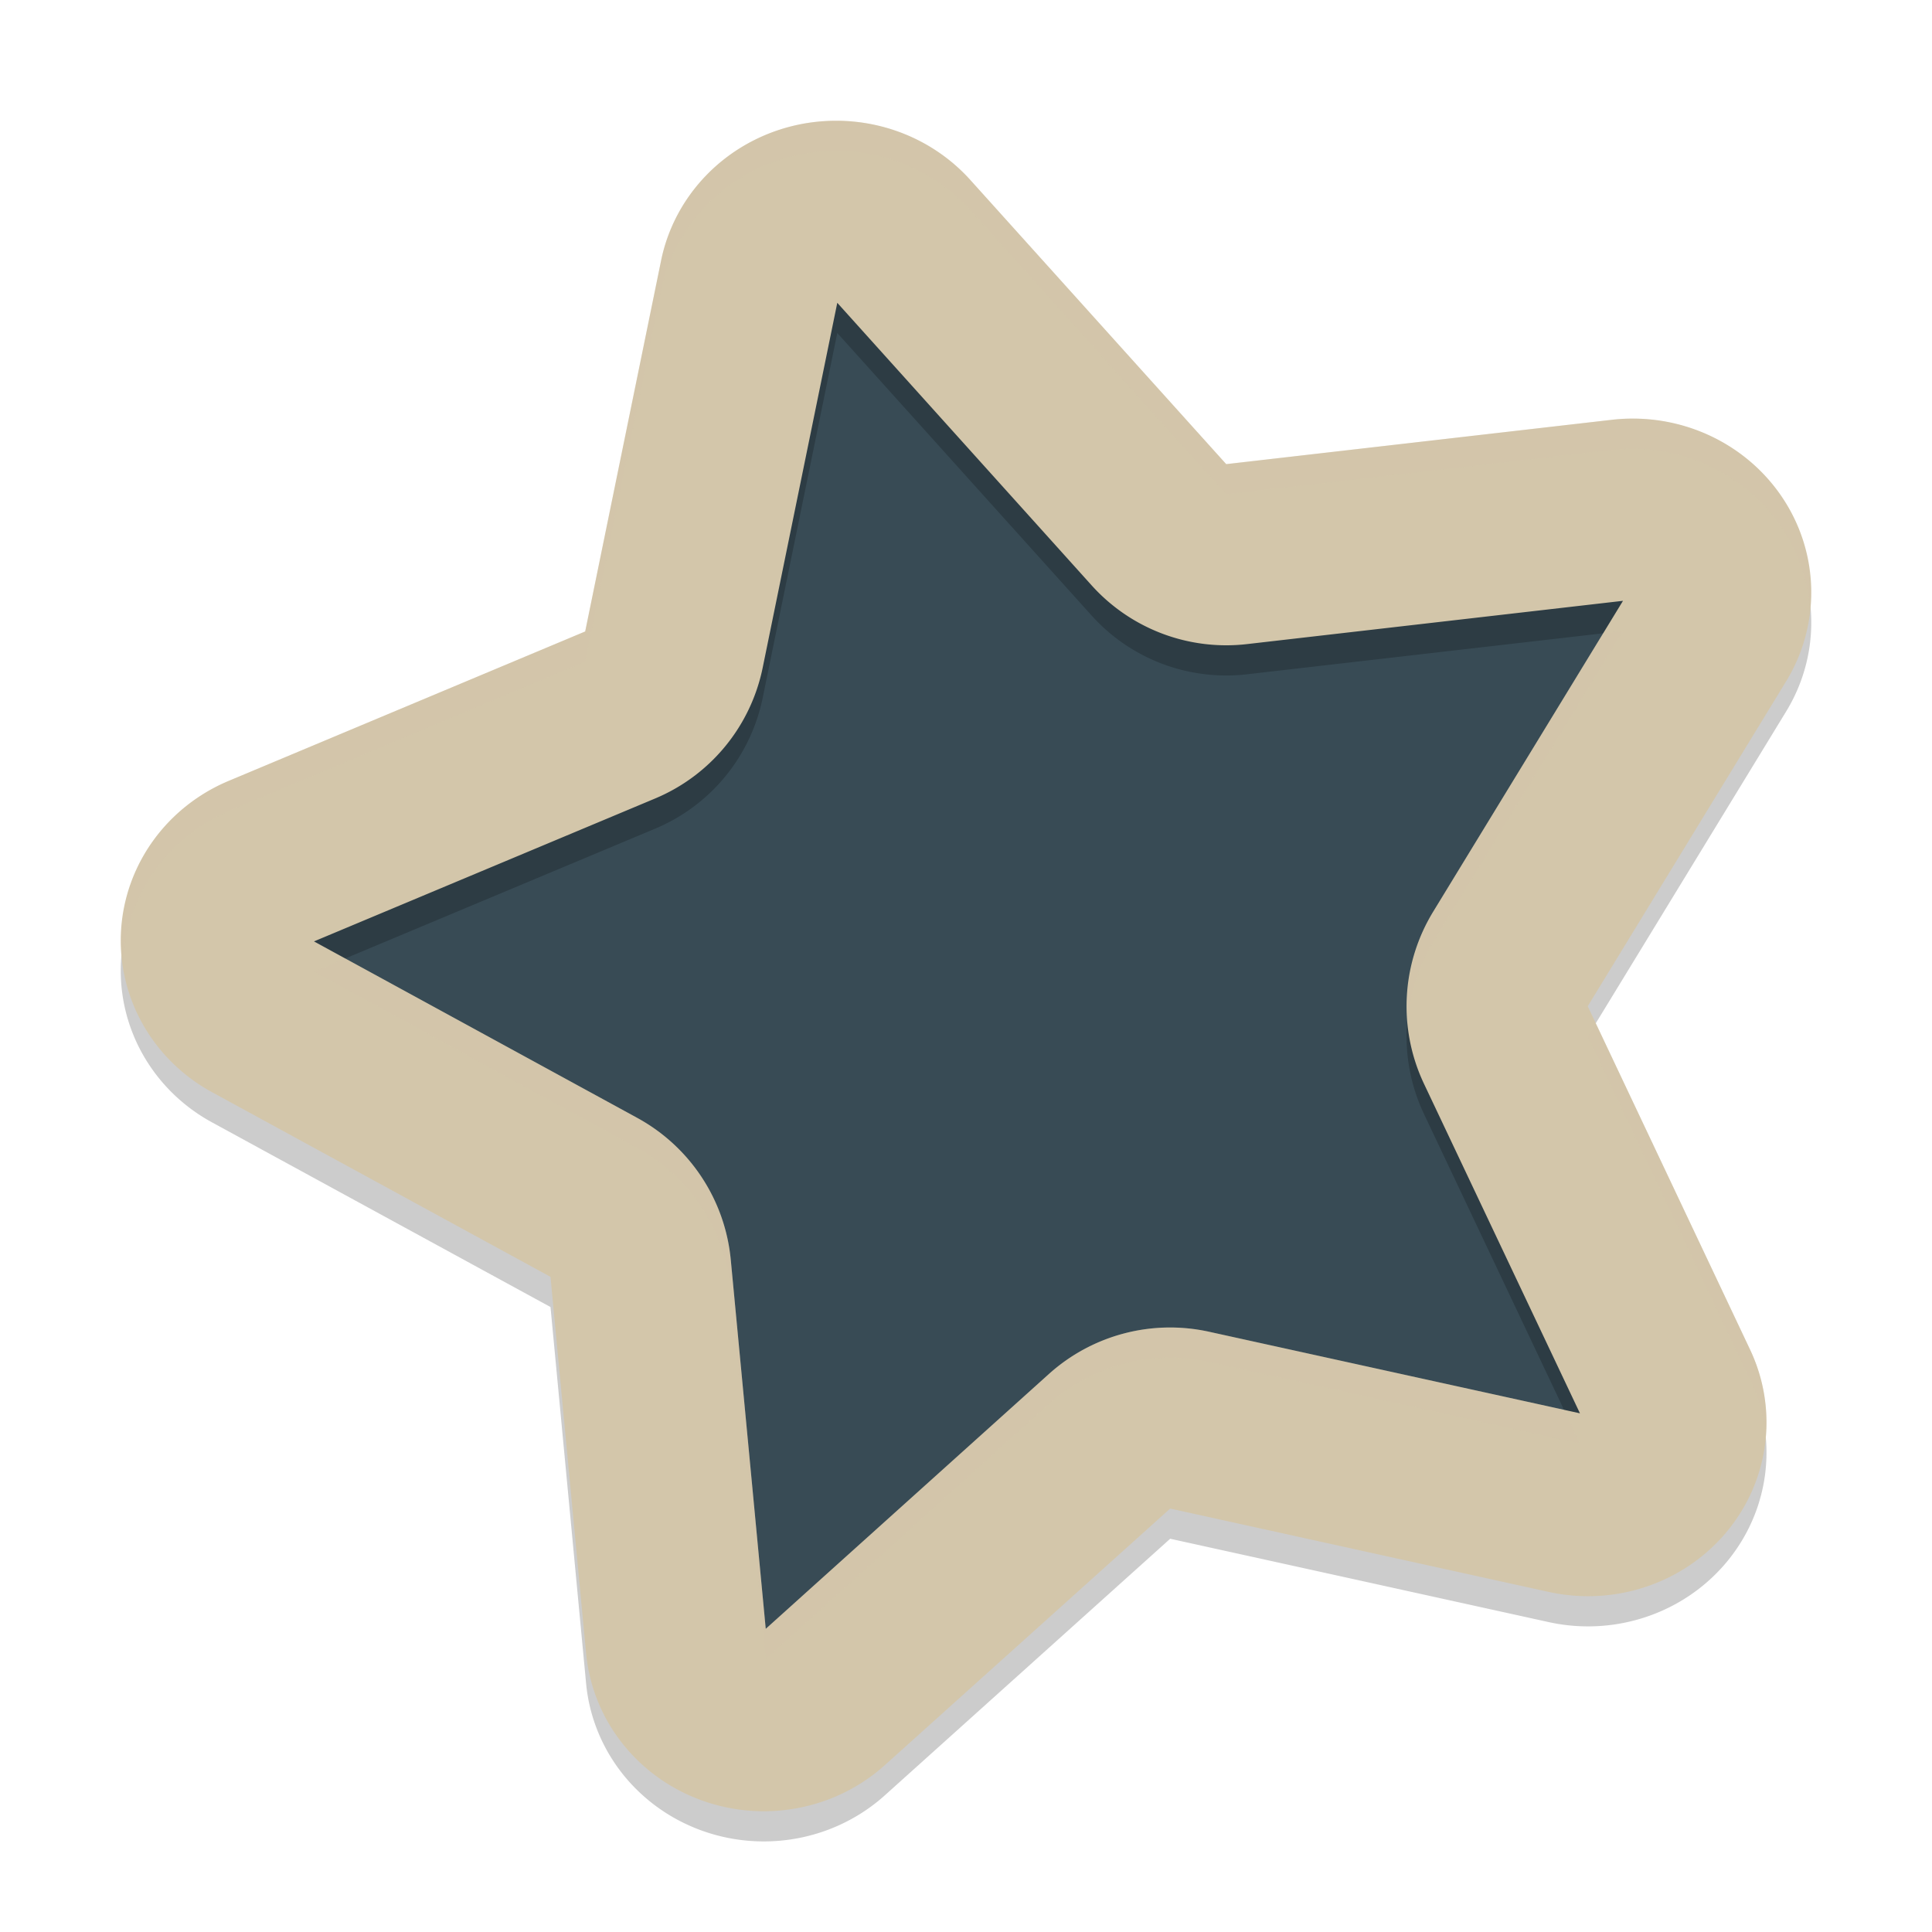<svg xmlns="http://www.w3.org/2000/svg" width="64" height="64" version="1">
 <path style="fill:#384b55" d="m 27.836,5.004 c -0.451,-0.012 -0.909,0.036 -1.359,0.148 l -0.012,0.004 c -1.834,0.461 -3.22,1.892 -3.586,3.676 L 20.262,21.633 7.961,26.789 c -1.903,0.798 -2.862,2.424 -2.953,4.117 -0.091,1.694 0.688,3.405 2.492,4.391 l 11.684,6.379 1.23,13 c 0.375,3.97 5.198,5.782 8.23,3.055 l 9.832,-8.844 13.047,2.871 c 4.05,0.89 7.269,-2.991 5.551,-6.621 L 51.461,33.27 58.316,22.043 c 1.048,-1.72 0.851,-3.567 -0.102,-4.996 -0.953,-1.429 -2.642,-2.38 -4.703,-2.145 L 40.223,16.43 31.398,6.629 C 30.486,5.617 29.188,5.04 27.836,5.004 Z"/>
 <path style="opacity:0.2" d="M 27.404,5.007 A 5.911,5.757 0 0 0 26.232,5.179 5.911,5.757 0 0 0 21.9,9.629 L 19.385,21.918 7.573,26.869 A 5.911,5.757 0 0 0 7.018,37.177 l 11.218,6.12 1.18,12.475 a 5.911,5.757 0 0 0 9.894,3.702 l 9.454,-8.501 12.542,2.762 a 5.911,5.757 0 0 0 6.668,-8.027 L 52.596,34.333 59.17,23.566 a 5.911,5.757 0 0 0 -5.774,-8.66 l -12.776,1.469 -8.482,-9.419 a 5.911,5.757 0 0 0 -4.734,-1.949 z m 0.282,5.969 0.008,0.008 c 0,4e-4 -0.01,0.012 -0.008,0.012 0.018,0.001 0.034,0.018 0,-0.019 z m 0.05,0.055 8.426,9.36 a 6,6.001 0 0 0 5.144,1.946 l 12.458,-1.434 -6.29,10.302 a 6,6.001 0 0 0 -0.304,5.694 l 5.168,10.919 -12.286,-2.702 a 6,6.001 0 0 0 -5.304,1.398 L 25.366,54.957 24.208,42.736 A 6,6.001 0 0 0 21.112,38.033 L 10.401,32.185 21.702,27.451 a 6,6.001 0 0 0 3.562,-4.328 z"/>
 <path fill="#d3c6aa" d="M 27.404,4.007 A 5.911,5.757 0 0 0 26.232,4.179 5.911,5.757 0 0 0 21.9,8.629 L 19.385,20.918 7.573,25.869 A 5.911,5.757 0 0 0 7.018,36.177 l 11.218,6.12 1.18,12.475 a 5.911,5.757 0 0 0 9.894,3.702 l 9.454,-8.501 12.542,2.762 a 5.911,5.757 0 0 0 6.668,-8.027 L 52.596,33.333 59.17,22.566 a 5.911,5.757 0 0 0 -5.774,-8.66 L 40.62,15.375 32.138,5.956 A 5.911,5.757 0 0 0 27.404,4.007 Z m 0.282,5.969 0.008,0.008 c 0,4e-4 -0.01,0.012 -0.008,0.012 0.018,0.001 0.034,0.018 0,-0.019 z m 0.05,0.055 8.426,9.36 a 6,6.001 0 0 0 5.144,1.946 l 12.458,-1.434 -6.29,10.302 a 6,6.001 0 0 0 -0.304,5.694 l 5.168,10.919 -12.286,-2.702 a 6,6.001 0 0 0 -5.304,1.398 L 25.366,53.957 24.208,41.736 A 6,6.001 0 0 0 21.112,37.033 L 10.401,31.185 21.702,26.451 a 6,6.001 0 0 0 3.562,-4.328 z"/>
 <path style="fill:#d3c6aa;opacity:0.2" d="M 27.404 4.008 A 5.911 5.757 0 0 0 26.232 4.18 A 5.911 5.757 0 0 0 21.9 8.629 L 19.385 20.918 L 7.572 25.869 A 5.911 5.757 0 0 0 4.078 31.93 A 5.911 5.757 0 0 1 7.572 26.869 L 19.385 21.918 L 21.9 9.629 A 5.911 5.757 0 0 1 26.232 5.18 A 5.911 5.757 0 0 1 27.404 5.008 A 5.911 5.757 0 0 1 32.139 6.957 L 40.619 16.375 L 53.396 14.906 A 5.911 5.757 0 0 1 59.957 20.119 A 5.911 5.757 0 0 0 53.396 13.906 L 40.619 15.375 L 32.139 5.957 A 5.911 5.757 0 0 0 27.404 4.008 z M 53.764 20.902 L 53.107 20.979 L 47.475 30.205 A 6 6.001 0 0 0 46.652 33.729 A 6 6.001 0 0 1 47.475 31.205 L 53.764 20.902 z M 11.438 31.752 L 10.4 32.186 L 21.113 38.033 A 6 6.001 0 0 1 24.209 42.736 L 25.367 54.957 L 34.748 46.514 A 6 6.001 0 0 1 40.053 45.115 L 52.338 47.818 L 51.811 46.701 L 40.053 44.115 A 6 6.001 0 0 0 34.748 45.514 L 25.367 53.957 L 24.209 41.736 A 6 6.001 0 0 0 21.113 37.033 L 11.438 31.752 z M 52.861 33.898 L 52.596 34.334 L 57.973 45.709 A 5.911 5.757 0 0 1 58.492 47.609 A 5.911 5.757 0 0 0 57.973 44.709 L 52.861 33.898 z"/>
</svg>
